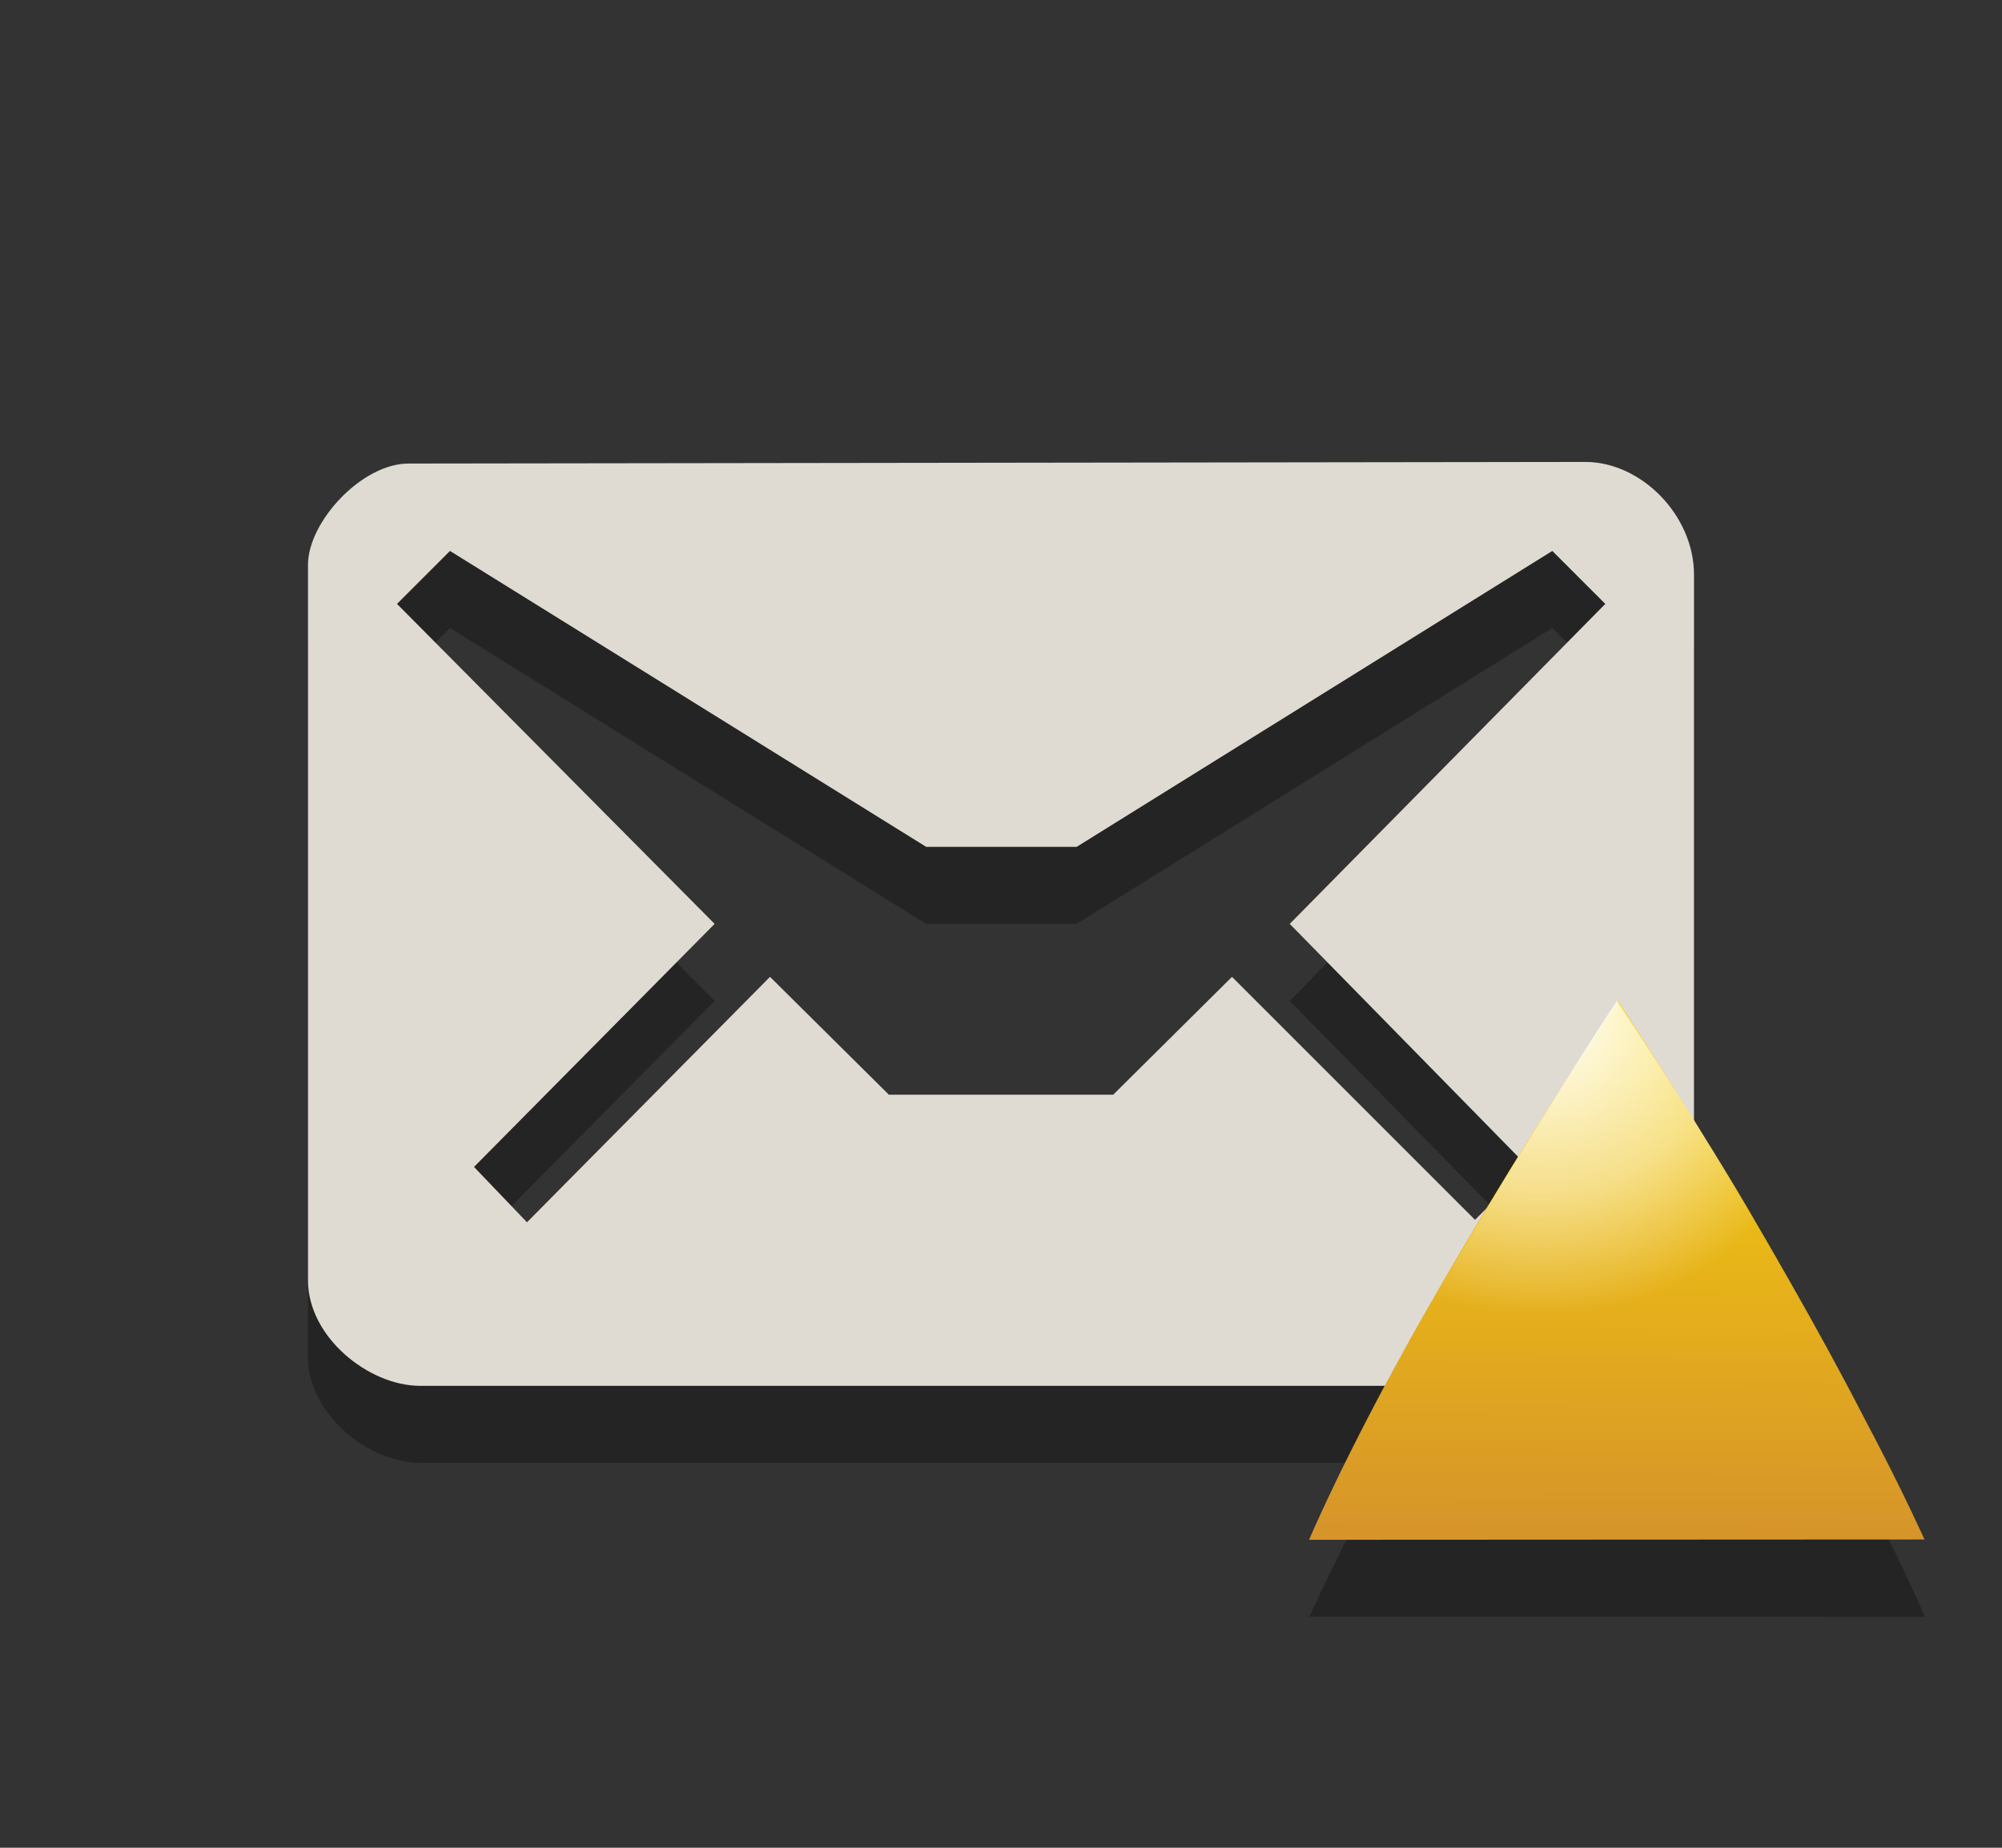 <?xml version="1.0" encoding="utf-8"?>
<!-- Generator: Adobe Illustrator 15.0.0, SVG Export Plug-In . SVG Version: 6.00 Build 0)  -->
<!DOCTYPE svg PUBLIC "-//W3C//DTD SVG 1.1//EN" "http://www.w3.org/Graphics/SVG/1.1/DTD/svg11.dtd">
<svg version="1.1" id="Layer_1" xmlns="http://www.w3.org/2000/svg" xmlns:xlink="http://www.w3.org/1999/xlink" x="0px" y="0px"
	 width="26px" height="24px" viewBox="0 0 26 24" enable-background="new 0 0 26 24" xml:space="preserve">
<rect x="0" y="0" width="26" height="24" fill="#333333" stroke="none"/>
<path id="path3_6_" opacity="0.3" fill="#020202" enable-background="new    " d="M20.59,7L5.305,7.021C4.695,7.021,4,7.782,4,8.334
	v9.298C4,18.366,4.789,19,5.453,19h15.049C21.299,19,22,18.322,22,17.624V8.465C22,7.689,21.311,7,20.59,7z M16.75,13l3.094,3.156
	l-0.688,0.688L16,13.688l-1.543,1.531h-2.913L10,13.688l-3.156,3.188l-0.688-0.719L9.281,13L5.156,8.844l0.688-0.688l0,0L12.029,12
	h1.953l6.178-3.844l0.688,0.688L16.75,13z"/>
<path id="path5_6_" fill="#DFDBD2" d="M20.59,6L5.305,6.021C4.695,6.021,4,6.782,4,7.334v9.298C4,17.366,4.789,18,5.453,18h15.049
	C21.299,18,22,17.322,22,16.624V7.465C22,6.689,21.311,6,20.59,6z M16.75,12l3.094,3.156l-0.688,0.688L16,12.688l-1.543,1.531
	h-2.913L10,12.688l-3.156,3.188l-0.688-0.719L9.281,12L5.156,7.844l0.688-0.688l0,0L12.029,11h1.953l6.178-3.844l0.688,0.688
	L16.75,12z"/>
<path id="path8_5_" opacity="0.3" fill="#020202" enable-background="new    " d="M25,21c-0.21-0.479-0.469-1.016-0.773-1.602
	c-0.306-0.59-0.642-1.195-1.004-1.816c-0.363-0.622-0.736-1.236-1.117-1.85c-0.383-0.609-0.756-1.188-1.119-1.732
	c-0.355,0.546-0.729,1.129-1.11,1.75c-0.39,0.621-0.751,1.243-1.104,1.863c-0.354,0.621-0.688,1.229-0.989,1.816
	c-0.312,0.588-0.568,1.109-0.778,1.567L25,21L25,21z"/>
<linearGradient id="path10_1_" gradientUnits="userSpaceOnUse" x1="-2330.998" y1="2674.992" x2="-2331.04" y2="2667.809" gradientTransform="matrix(-1 0 0 1 -2310 -2655)">
	<stop  offset="0" style="stop-color:#D6942A"/>
	<stop  offset="1" style="stop-color:#F9D507"/>
</linearGradient>
<path id="path10_5_" fill="url(#path10_1_)" d="M17,20c0.21-0.479,0.469-1.016,0.773-1.602c0.306-0.59,0.642-1.195,1.004-1.816
	c0.363-0.622,0.736-1.236,1.117-1.85c0.383-0.609,0.756-1.188,1.119-1.732c0.355,0.546,0.729,1.129,1.11,1.75
	c0.39,0.621,0.751,1.243,1.104,1.863c0.354,0.621,0.688,1.229,0.989,1.816c0.312,0.588,0.568,1.109,0.778,1.567L17,20L17,20z"/>
<radialGradient id="path3767_2_" cx="2519.686" cy="-2488.377" r="3.592" gradientTransform="matrix(1.113 0 0 -1.113 -2784.429 -2756.473)" gradientUnits="userSpaceOnUse">
	<stop  offset="0" style="stop-color:#FFFFFF"/>
	<stop  offset="0.604" style="stop-color:#FFFFFF;stop-opacity:0.498"/>
	<stop  offset="1" style="stop-color:#FFFFFF;stop-opacity:0"/>
</radialGradient>
<path id="path3767_1_" fill="url(#path3767_2_)" d="M21,13c-0.363,0.545-0.711,1.109-1.094,1.719
	c-0.383,0.613-0.762,1.254-1.125,1.875c-0.117,0.201-0.201,0.396-0.312,0.594c0.689,0.562,1.572,0.906,2.531,0.906
	s1.842-0.344,2.531-0.906c-0.104-0.188-0.174-0.373-0.281-0.562c-0.354-0.621-0.742-1.254-1.125-1.875
	C21.744,14.129,21.361,13.546,21,13z"/>
</svg>
